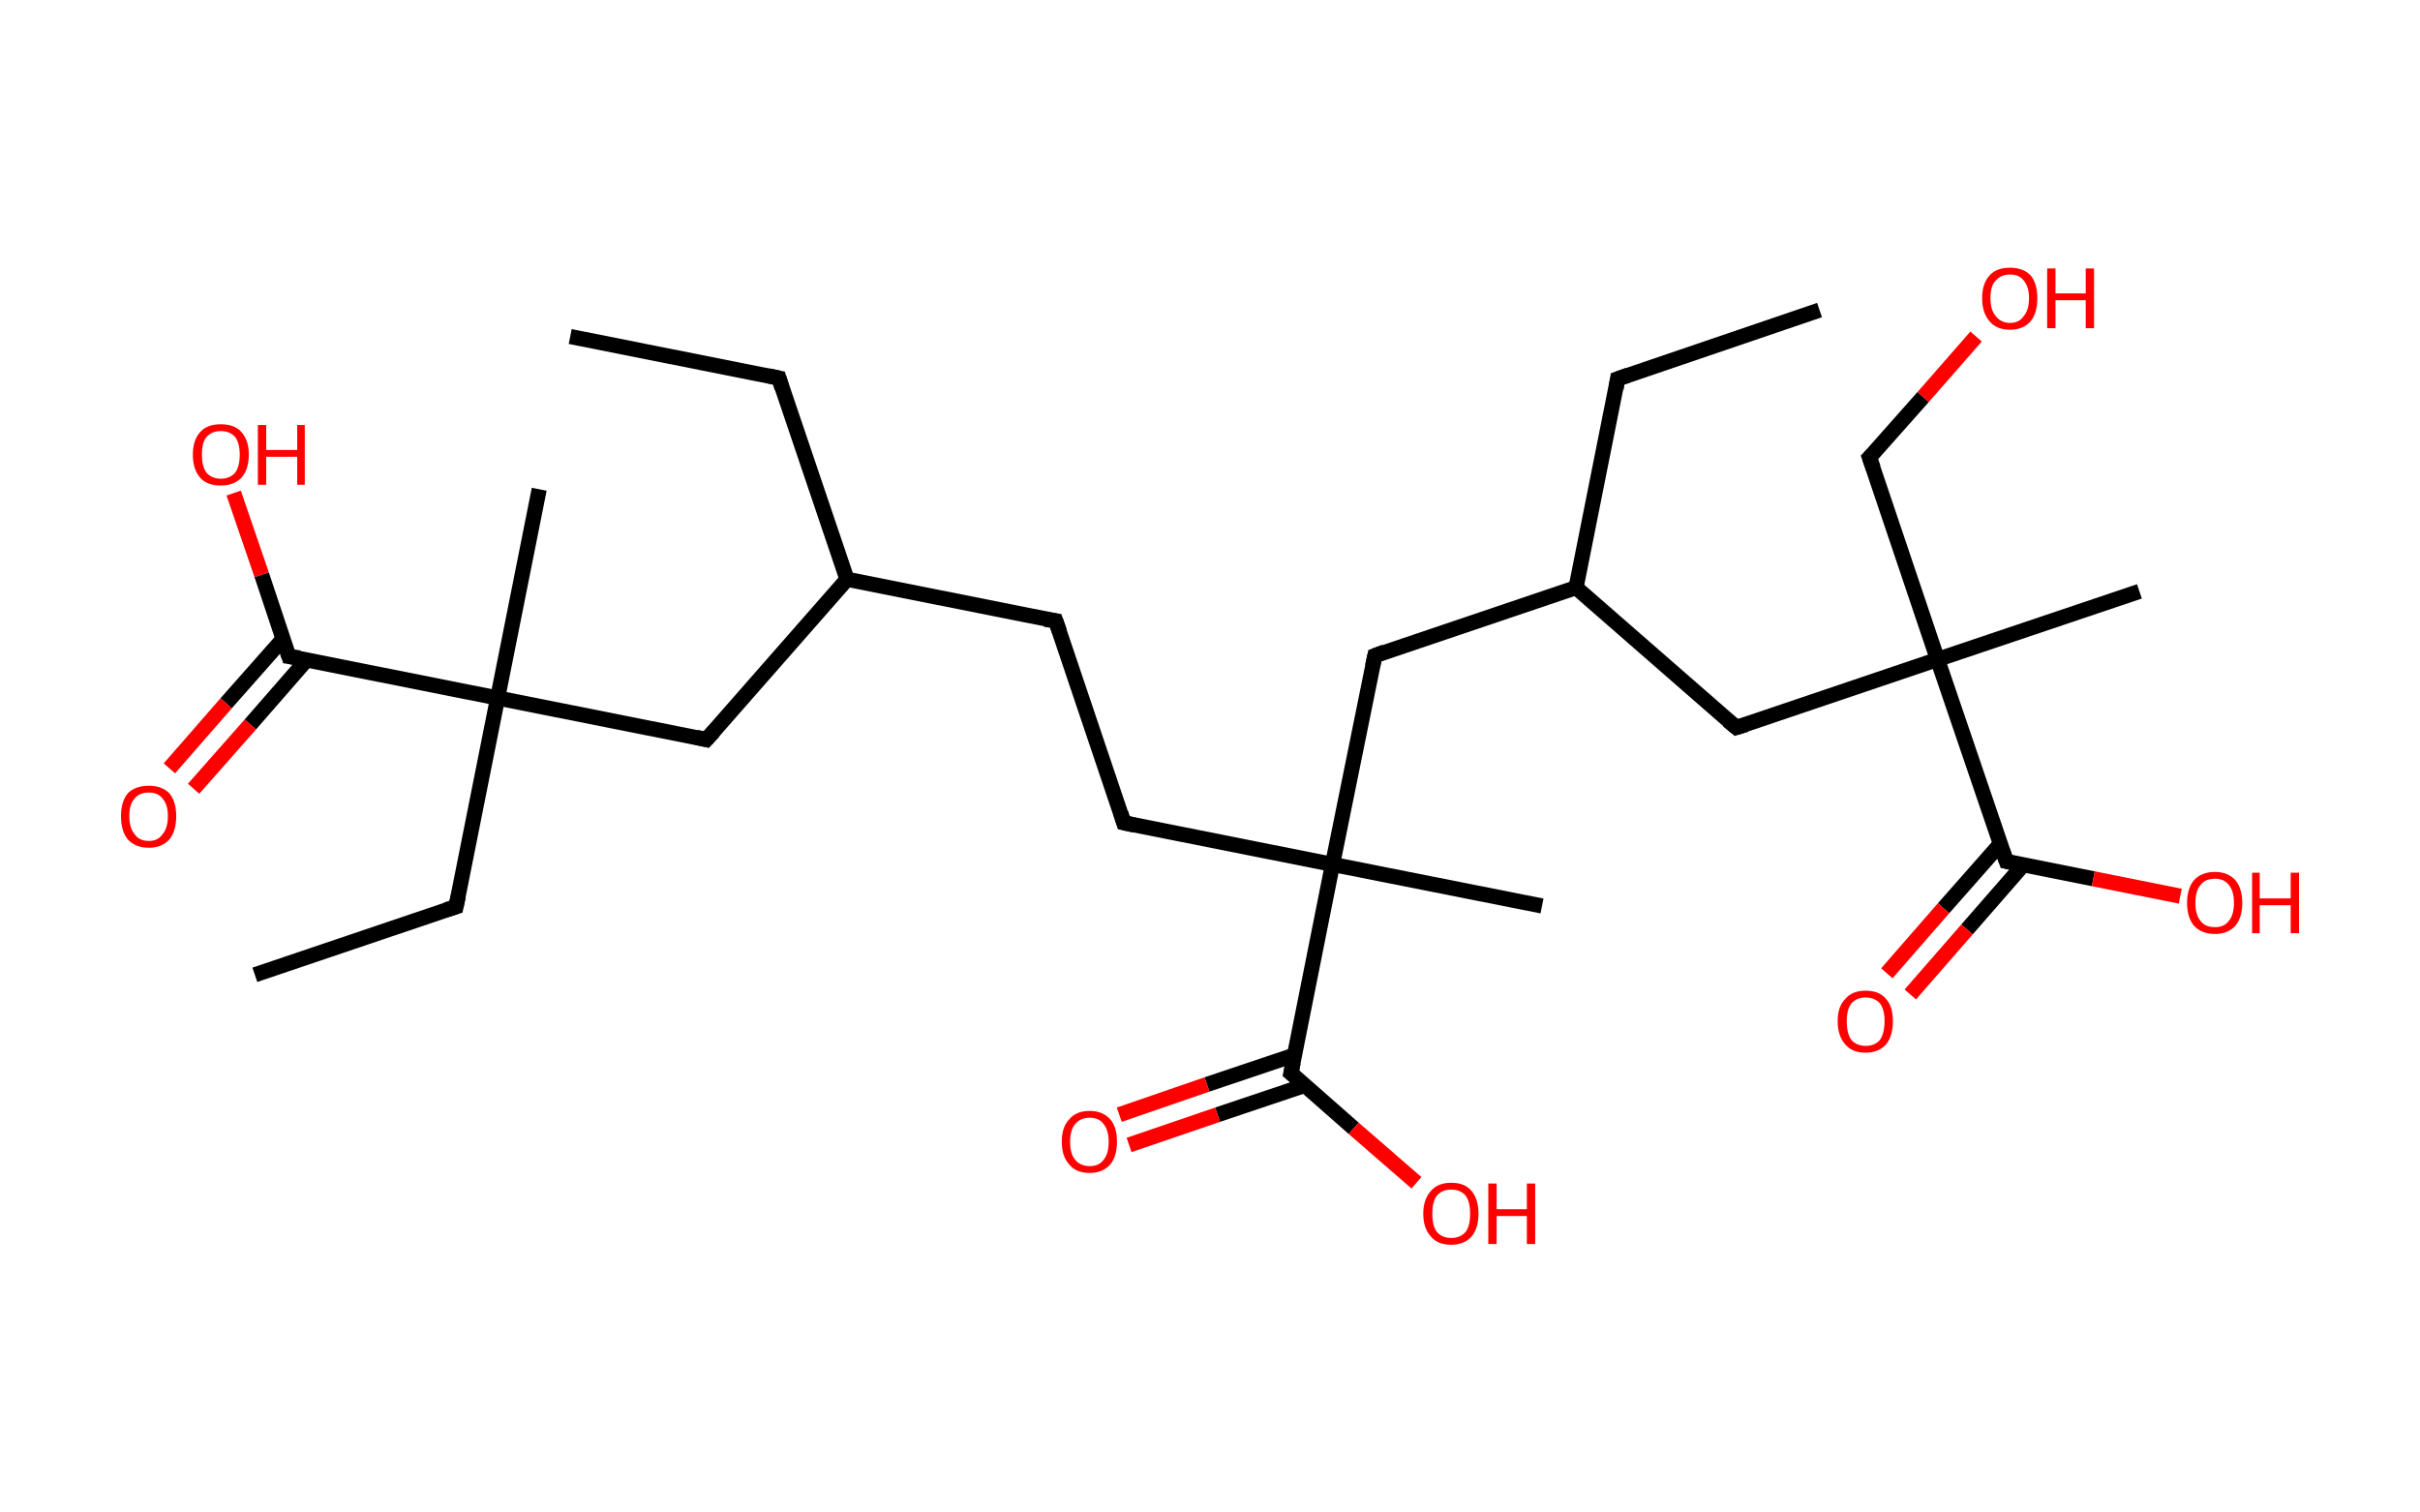 <?xml version='1.0' encoding='ASCII' standalone='yes'?>
<svg xmlns="http://www.w3.org/2000/svg" xmlns:rdkit="http://www.rdkit.org/xml" xmlns:xlink="http://www.w3.org/1999/xlink" version="1.1" baseProfile="full" xml:space="preserve" width="320px" height="200px" viewBox="0 0 320 200">
<!-- END OF HEADER -->
<rect style="opacity:1.0;fill:#FFFFFF;stroke:none" width="320.0" height="200.0" x="0.0" y="0.0"> </rect>
<path class="bond-0 atom-0 atom-1" d="M 75.4,44.5 L 103.0,50.0" style="fill:none;fill-rule:evenodd;stroke:#000000;stroke-width:2.0px;stroke-linecap:butt;stroke-linejoin:miter;stroke-opacity:1"/>
<path class="bond-1 atom-1 atom-2" d="M 103.0,50.0 L 112.0,76.6" style="fill:none;fill-rule:evenodd;stroke:#000000;stroke-width:2.0px;stroke-linecap:butt;stroke-linejoin:miter;stroke-opacity:1"/>
<path class="bond-2 atom-2 atom-3" d="M 112.0,76.6 L 139.6,82.1" style="fill:none;fill-rule:evenodd;stroke:#000000;stroke-width:2.0px;stroke-linecap:butt;stroke-linejoin:miter;stroke-opacity:1"/>
<path class="bond-3 atom-3 atom-4" d="M 139.6,82.1 L 148.6,108.8" style="fill:none;fill-rule:evenodd;stroke:#000000;stroke-width:2.0px;stroke-linecap:butt;stroke-linejoin:miter;stroke-opacity:1"/>
<path class="bond-4 atom-4 atom-5" d="M 148.6,108.8 L 176.2,114.3" style="fill:none;fill-rule:evenodd;stroke:#000000;stroke-width:2.0px;stroke-linecap:butt;stroke-linejoin:miter;stroke-opacity:1"/>
<path class="bond-5 atom-5 atom-6" d="M 176.2,114.3 L 203.9,119.8" style="fill:none;fill-rule:evenodd;stroke:#000000;stroke-width:2.0px;stroke-linecap:butt;stroke-linejoin:miter;stroke-opacity:1"/>
<path class="bond-6 atom-5 atom-7" d="M 176.2,114.3 L 181.8,86.7" style="fill:none;fill-rule:evenodd;stroke:#000000;stroke-width:2.0px;stroke-linecap:butt;stroke-linejoin:miter;stroke-opacity:1"/>
<path class="bond-7 atom-7 atom-8" d="M 181.8,86.7 L 208.4,77.7" style="fill:none;fill-rule:evenodd;stroke:#000000;stroke-width:2.0px;stroke-linecap:butt;stroke-linejoin:miter;stroke-opacity:1"/>
<path class="bond-8 atom-8 atom-9" d="M 208.4,77.7 L 213.9,50.1" style="fill:none;fill-rule:evenodd;stroke:#000000;stroke-width:2.0px;stroke-linecap:butt;stroke-linejoin:miter;stroke-opacity:1"/>
<path class="bond-9 atom-9 atom-10" d="M 213.9,50.1 L 240.6,41.0" style="fill:none;fill-rule:evenodd;stroke:#000000;stroke-width:2.0px;stroke-linecap:butt;stroke-linejoin:miter;stroke-opacity:1"/>
<path class="bond-10 atom-8 atom-11" d="M 208.4,77.7 L 229.6,96.2" style="fill:none;fill-rule:evenodd;stroke:#000000;stroke-width:2.0px;stroke-linecap:butt;stroke-linejoin:miter;stroke-opacity:1"/>
<path class="bond-11 atom-11 atom-12" d="M 229.6,96.2 L 256.2,87.2" style="fill:none;fill-rule:evenodd;stroke:#000000;stroke-width:2.0px;stroke-linecap:butt;stroke-linejoin:miter;stroke-opacity:1"/>
<path class="bond-12 atom-12 atom-13" d="M 256.2,87.2 L 282.9,78.2" style="fill:none;fill-rule:evenodd;stroke:#000000;stroke-width:2.0px;stroke-linecap:butt;stroke-linejoin:miter;stroke-opacity:1"/>
<path class="bond-13 atom-12 atom-14" d="M 256.2,87.2 L 247.2,60.5" style="fill:none;fill-rule:evenodd;stroke:#000000;stroke-width:2.0px;stroke-linecap:butt;stroke-linejoin:miter;stroke-opacity:1"/>
<path class="bond-14 atom-14 atom-15" d="M 247.2,60.5 L 254.3,52.5" style="fill:none;fill-rule:evenodd;stroke:#000000;stroke-width:2.0px;stroke-linecap:butt;stroke-linejoin:miter;stroke-opacity:1"/>
<path class="bond-14 atom-14 atom-15" d="M 254.3,52.5 L 261.3,44.5" style="fill:none;fill-rule:evenodd;stroke:#FF0000;stroke-width:2.0px;stroke-linecap:butt;stroke-linejoin:miter;stroke-opacity:1"/>
<path class="bond-15 atom-12 atom-16" d="M 256.2,87.2 L 265.3,113.9" style="fill:none;fill-rule:evenodd;stroke:#000000;stroke-width:2.0px;stroke-linecap:butt;stroke-linejoin:miter;stroke-opacity:1"/>
<path class="bond-16 atom-16 atom-17" d="M 264.5,111.6 L 257.0,120.1" style="fill:none;fill-rule:evenodd;stroke:#000000;stroke-width:2.0px;stroke-linecap:butt;stroke-linejoin:miter;stroke-opacity:1"/>
<path class="bond-16 atom-16 atom-17" d="M 257.0,120.1 L 249.5,128.7" style="fill:none;fill-rule:evenodd;stroke:#FF0000;stroke-width:2.0px;stroke-linecap:butt;stroke-linejoin:miter;stroke-opacity:1"/>
<path class="bond-16 atom-16 atom-17" d="M 267.6,114.3 L 260.1,122.9" style="fill:none;fill-rule:evenodd;stroke:#000000;stroke-width:2.0px;stroke-linecap:butt;stroke-linejoin:miter;stroke-opacity:1"/>
<path class="bond-16 atom-16 atom-17" d="M 260.1,122.9 L 252.6,131.5" style="fill:none;fill-rule:evenodd;stroke:#FF0000;stroke-width:2.0px;stroke-linecap:butt;stroke-linejoin:miter;stroke-opacity:1"/>
<path class="bond-17 atom-16 atom-18" d="M 265.3,113.9 L 276.8,116.2" style="fill:none;fill-rule:evenodd;stroke:#000000;stroke-width:2.0px;stroke-linecap:butt;stroke-linejoin:miter;stroke-opacity:1"/>
<path class="bond-17 atom-16 atom-18" d="M 276.8,116.2 L 288.3,118.5" style="fill:none;fill-rule:evenodd;stroke:#FF0000;stroke-width:2.0px;stroke-linecap:butt;stroke-linejoin:miter;stroke-opacity:1"/>
<path class="bond-18 atom-5 atom-19" d="M 176.2,114.3 L 170.7,141.9" style="fill:none;fill-rule:evenodd;stroke:#000000;stroke-width:2.0px;stroke-linecap:butt;stroke-linejoin:miter;stroke-opacity:1"/>
<path class="bond-19 atom-19 atom-20" d="M 171.2,139.5 L 159.6,143.4" style="fill:none;fill-rule:evenodd;stroke:#000000;stroke-width:2.0px;stroke-linecap:butt;stroke-linejoin:miter;stroke-opacity:1"/>
<path class="bond-19 atom-19 atom-20" d="M 159.6,143.4 L 148.0,147.4" style="fill:none;fill-rule:evenodd;stroke:#FF0000;stroke-width:2.0px;stroke-linecap:butt;stroke-linejoin:miter;stroke-opacity:1"/>
<path class="bond-19 atom-19 atom-20" d="M 172.6,143.5 L 161.0,147.4" style="fill:none;fill-rule:evenodd;stroke:#000000;stroke-width:2.0px;stroke-linecap:butt;stroke-linejoin:miter;stroke-opacity:1"/>
<path class="bond-19 atom-19 atom-20" d="M 161.0,147.4 L 149.3,151.4" style="fill:none;fill-rule:evenodd;stroke:#FF0000;stroke-width:2.0px;stroke-linecap:butt;stroke-linejoin:miter;stroke-opacity:1"/>
<path class="bond-20 atom-19 atom-21" d="M 170.7,141.9 L 179.0,149.2" style="fill:none;fill-rule:evenodd;stroke:#000000;stroke-width:2.0px;stroke-linecap:butt;stroke-linejoin:miter;stroke-opacity:1"/>
<path class="bond-20 atom-19 atom-21" d="M 179.0,149.2 L 187.3,156.4" style="fill:none;fill-rule:evenodd;stroke:#FF0000;stroke-width:2.0px;stroke-linecap:butt;stroke-linejoin:miter;stroke-opacity:1"/>
<path class="bond-21 atom-2 atom-22" d="M 112.0,76.6 L 93.4,97.8" style="fill:none;fill-rule:evenodd;stroke:#000000;stroke-width:2.0px;stroke-linecap:butt;stroke-linejoin:miter;stroke-opacity:1"/>
<path class="bond-22 atom-22 atom-23" d="M 93.4,97.8 L 65.8,92.3" style="fill:none;fill-rule:evenodd;stroke:#000000;stroke-width:2.0px;stroke-linecap:butt;stroke-linejoin:miter;stroke-opacity:1"/>
<path class="bond-23 atom-23 atom-24" d="M 65.8,92.3 L 71.3,64.7" style="fill:none;fill-rule:evenodd;stroke:#000000;stroke-width:2.0px;stroke-linecap:butt;stroke-linejoin:miter;stroke-opacity:1"/>
<path class="bond-24 atom-23 atom-25" d="M 65.8,92.3 L 60.3,119.9" style="fill:none;fill-rule:evenodd;stroke:#000000;stroke-width:2.0px;stroke-linecap:butt;stroke-linejoin:miter;stroke-opacity:1"/>
<path class="bond-25 atom-25 atom-26" d="M 60.3,119.9 L 33.7,128.9" style="fill:none;fill-rule:evenodd;stroke:#000000;stroke-width:2.0px;stroke-linecap:butt;stroke-linejoin:miter;stroke-opacity:1"/>
<path class="bond-26 atom-23 atom-27" d="M 65.8,92.3 L 38.2,86.8" style="fill:none;fill-rule:evenodd;stroke:#000000;stroke-width:2.0px;stroke-linecap:butt;stroke-linejoin:miter;stroke-opacity:1"/>
<path class="bond-27 atom-27 atom-28" d="M 37.5,84.4 L 29.9,93.0" style="fill:none;fill-rule:evenodd;stroke:#000000;stroke-width:2.0px;stroke-linecap:butt;stroke-linejoin:miter;stroke-opacity:1"/>
<path class="bond-27 atom-27 atom-28" d="M 29.9,93.0 L 22.4,101.6" style="fill:none;fill-rule:evenodd;stroke:#FF0000;stroke-width:2.0px;stroke-linecap:butt;stroke-linejoin:miter;stroke-opacity:1"/>
<path class="bond-27 atom-27 atom-28" d="M 40.6,87.2 L 33.1,95.8" style="fill:none;fill-rule:evenodd;stroke:#000000;stroke-width:2.0px;stroke-linecap:butt;stroke-linejoin:miter;stroke-opacity:1"/>
<path class="bond-27 atom-27 atom-28" d="M 33.1,95.8 L 25.6,104.3" style="fill:none;fill-rule:evenodd;stroke:#FF0000;stroke-width:2.0px;stroke-linecap:butt;stroke-linejoin:miter;stroke-opacity:1"/>
<path class="bond-28 atom-27 atom-29" d="M 38.2,86.8 L 34.6,76.0" style="fill:none;fill-rule:evenodd;stroke:#000000;stroke-width:2.0px;stroke-linecap:butt;stroke-linejoin:miter;stroke-opacity:1"/>
<path class="bond-28 atom-27 atom-29" d="M 34.6,76.0 L 30.9,65.2" style="fill:none;fill-rule:evenodd;stroke:#FF0000;stroke-width:2.0px;stroke-linecap:butt;stroke-linejoin:miter;stroke-opacity:1"/>
<path d="M 101.6,49.7 L 103.0,50.0 L 103.4,51.3" style="fill:none;stroke:#000000;stroke-width:2.0px;stroke-linecap:butt;stroke-linejoin:miter;stroke-opacity:1;"/>
<path d="M 138.2,81.9 L 139.6,82.1 L 140.1,83.5" style="fill:none;stroke:#000000;stroke-width:2.0px;stroke-linecap:butt;stroke-linejoin:miter;stroke-opacity:1;"/>
<path d="M 148.2,107.5 L 148.6,108.8 L 150.0,109.1" style="fill:none;stroke:#000000;stroke-width:2.0px;stroke-linecap:butt;stroke-linejoin:miter;stroke-opacity:1;"/>
<path d="M 181.5,88.1 L 181.8,86.7 L 183.1,86.2" style="fill:none;stroke:#000000;stroke-width:2.0px;stroke-linecap:butt;stroke-linejoin:miter;stroke-opacity:1;"/>
<path d="M 213.7,51.4 L 213.9,50.1 L 215.3,49.6" style="fill:none;stroke:#000000;stroke-width:2.0px;stroke-linecap:butt;stroke-linejoin:miter;stroke-opacity:1;"/>
<path d="M 228.5,95.3 L 229.6,96.2 L 230.9,95.8" style="fill:none;stroke:#000000;stroke-width:2.0px;stroke-linecap:butt;stroke-linejoin:miter;stroke-opacity:1;"/>
<path d="M 247.7,61.9 L 247.2,60.5 L 247.6,60.1" style="fill:none;stroke:#000000;stroke-width:2.0px;stroke-linecap:butt;stroke-linejoin:miter;stroke-opacity:1;"/>
<path d="M 264.8,112.5 L 265.3,113.9 L 265.8,114.0" style="fill:none;stroke:#000000;stroke-width:2.0px;stroke-linecap:butt;stroke-linejoin:miter;stroke-opacity:1;"/>
<path d="M 171.0,140.5 L 170.7,141.9 L 171.2,142.3" style="fill:none;stroke:#000000;stroke-width:2.0px;stroke-linecap:butt;stroke-linejoin:miter;stroke-opacity:1;"/>
<path d="M 94.4,96.7 L 93.4,97.8 L 92.1,97.5" style="fill:none;stroke:#000000;stroke-width:2.0px;stroke-linecap:butt;stroke-linejoin:miter;stroke-opacity:1;"/>
<path d="M 60.6,118.5 L 60.3,119.9 L 59.0,120.3" style="fill:none;stroke:#000000;stroke-width:2.0px;stroke-linecap:butt;stroke-linejoin:miter;stroke-opacity:1;"/>
<path d="M 39.6,87.0 L 38.2,86.8 L 38.0,86.2" style="fill:none;stroke:#000000;stroke-width:2.0px;stroke-linecap:butt;stroke-linejoin:miter;stroke-opacity:1;"/>
<path class="atom-15" d="M 262.1 39.4 Q 262.1 37.5, 263.1 36.4 Q 264.0 35.4, 265.8 35.4 Q 267.5 35.4, 268.5 36.4 Q 269.4 37.5, 269.4 39.4 Q 269.4 41.4, 268.5 42.5 Q 267.5 43.6, 265.8 43.6 Q 264.0 43.6, 263.1 42.5 Q 262.1 41.4, 262.1 39.4 M 265.8 42.7 Q 267.0 42.7, 267.6 41.8 Q 268.3 41.0, 268.3 39.4 Q 268.3 37.9, 267.6 37.1 Q 267.0 36.3, 265.8 36.3 Q 264.6 36.3, 263.9 37.1 Q 263.2 37.8, 263.2 39.4 Q 263.2 41.0, 263.9 41.8 Q 264.6 42.7, 265.8 42.7 " fill="#FF0000"/>
<path class="atom-15" d="M 270.7 35.5 L 271.8 35.5 L 271.8 38.8 L 275.8 38.8 L 275.8 35.5 L 276.9 35.5 L 276.9 43.4 L 275.8 43.4 L 275.8 39.7 L 271.8 39.7 L 271.8 43.4 L 270.7 43.4 L 270.7 35.5 " fill="#FF0000"/>
<path class="atom-17" d="M 243.0 135.0 Q 243.0 133.1, 244.0 132.1 Q 244.9 131.0, 246.7 131.0 Q 248.5 131.0, 249.4 132.1 Q 250.3 133.1, 250.3 135.0 Q 250.3 137.0, 249.4 138.1 Q 248.4 139.2, 246.7 139.2 Q 244.9 139.2, 244.0 138.1 Q 243.0 137.0, 243.0 135.0 M 246.7 138.3 Q 247.9 138.3, 248.6 137.5 Q 249.2 136.6, 249.2 135.0 Q 249.2 133.5, 248.6 132.7 Q 247.9 131.9, 246.7 131.9 Q 245.5 131.9, 244.8 132.7 Q 244.2 133.5, 244.2 135.0 Q 244.2 136.7, 244.8 137.5 Q 245.5 138.3, 246.7 138.3 " fill="#FF0000"/>
<path class="atom-18" d="M 289.2 119.4 Q 289.2 117.5, 290.1 116.4 Q 291.1 115.3, 292.9 115.3 Q 294.6 115.3, 295.6 116.4 Q 296.5 117.5, 296.5 119.4 Q 296.5 121.3, 295.6 122.4 Q 294.6 123.5, 292.9 123.5 Q 291.1 123.5, 290.1 122.4 Q 289.2 121.3, 289.2 119.4 M 292.9 122.6 Q 294.1 122.6, 294.7 121.8 Q 295.4 121.0, 295.4 119.4 Q 295.4 117.8, 294.7 117.0 Q 294.1 116.2, 292.9 116.2 Q 291.6 116.2, 291.0 117.0 Q 290.3 117.8, 290.3 119.4 Q 290.3 121.0, 291.0 121.8 Q 291.6 122.6, 292.9 122.6 " fill="#FF0000"/>
<path class="atom-18" d="M 297.8 115.4 L 298.8 115.4 L 298.8 118.8 L 302.9 118.8 L 302.9 115.4 L 304.0 115.4 L 304.0 123.4 L 302.9 123.4 L 302.9 119.7 L 298.8 119.7 L 298.8 123.4 L 297.8 123.4 L 297.8 115.4 " fill="#FF0000"/>
<path class="atom-20" d="M 140.4 151.0 Q 140.4 149.0, 141.4 148.0 Q 142.3 146.9, 144.1 146.9 Q 145.8 146.9, 146.8 148.0 Q 147.7 149.0, 147.7 151.0 Q 147.7 152.9, 146.8 154.0 Q 145.8 155.1, 144.1 155.1 Q 142.3 155.1, 141.4 154.0 Q 140.4 152.9, 140.4 151.0 M 144.1 154.2 Q 145.3 154.2, 145.9 153.4 Q 146.6 152.6, 146.6 151.0 Q 146.6 149.4, 145.9 148.6 Q 145.3 147.8, 144.1 147.8 Q 142.9 147.8, 142.2 148.6 Q 141.5 149.4, 141.5 151.0 Q 141.5 152.6, 142.2 153.4 Q 142.9 154.2, 144.1 154.2 " fill="#FF0000"/>
<path class="atom-21" d="M 188.2 160.5 Q 188.2 158.6, 189.2 157.5 Q 190.1 156.4, 191.9 156.4 Q 193.7 156.4, 194.6 157.5 Q 195.5 158.6, 195.5 160.5 Q 195.5 162.4, 194.6 163.5 Q 193.6 164.6, 191.9 164.6 Q 190.1 164.6, 189.2 163.5 Q 188.2 162.4, 188.2 160.5 M 191.9 163.7 Q 193.1 163.7, 193.8 162.9 Q 194.4 162.1, 194.4 160.5 Q 194.4 158.9, 193.8 158.1 Q 193.1 157.3, 191.9 157.3 Q 190.7 157.3, 190.0 158.1 Q 189.4 158.9, 189.4 160.5 Q 189.4 162.1, 190.0 162.9 Q 190.7 163.7, 191.9 163.7 " fill="#FF0000"/>
<path class="atom-21" d="M 196.8 156.5 L 197.9 156.5 L 197.9 159.9 L 201.9 159.9 L 201.9 156.5 L 203.0 156.5 L 203.0 164.5 L 201.9 164.5 L 201.9 160.8 L 197.9 160.8 L 197.9 164.5 L 196.8 164.5 L 196.8 156.5 " fill="#FF0000"/>
<path class="atom-28" d="M 16.0 107.9 Q 16.0 106.0, 16.9 104.9 Q 17.9 103.9, 19.7 103.9 Q 21.4 103.9, 22.4 104.9 Q 23.3 106.0, 23.3 107.9 Q 23.3 109.9, 22.4 111.0 Q 21.4 112.1, 19.7 112.1 Q 17.9 112.1, 16.9 111.0 Q 16.0 109.9, 16.0 107.9 M 19.7 111.2 Q 20.9 111.2, 21.5 110.3 Q 22.2 109.5, 22.2 107.9 Q 22.2 106.4, 21.5 105.6 Q 20.9 104.8, 19.7 104.8 Q 18.4 104.8, 17.8 105.6 Q 17.1 106.3, 17.1 107.9 Q 17.1 109.5, 17.8 110.3 Q 18.4 111.2, 19.7 111.2 " fill="#FF0000"/>
<path class="atom-29" d="M 25.5 60.1 Q 25.5 58.2, 26.5 57.1 Q 27.4 56.1, 29.2 56.1 Q 31.0 56.1, 31.9 57.1 Q 32.9 58.2, 32.9 60.1 Q 32.9 62.1, 31.9 63.2 Q 30.9 64.2, 29.2 64.2 Q 27.4 64.2, 26.5 63.2 Q 25.5 62.1, 25.5 60.1 M 29.2 63.3 Q 30.4 63.3, 31.1 62.5 Q 31.7 61.7, 31.7 60.1 Q 31.7 58.6, 31.1 57.8 Q 30.4 57.0, 29.2 57.0 Q 28.0 57.0, 27.3 57.8 Q 26.7 58.5, 26.7 60.1 Q 26.7 61.7, 27.3 62.5 Q 28.0 63.3, 29.2 63.3 " fill="#FF0000"/>
<path class="atom-29" d="M 34.1 56.2 L 35.2 56.2 L 35.2 59.5 L 39.3 59.5 L 39.3 56.2 L 40.3 56.2 L 40.3 64.1 L 39.3 64.1 L 39.3 60.4 L 35.2 60.4 L 35.2 64.1 L 34.1 64.1 L 34.1 56.2 " fill="#FF0000"/>
</svg>
